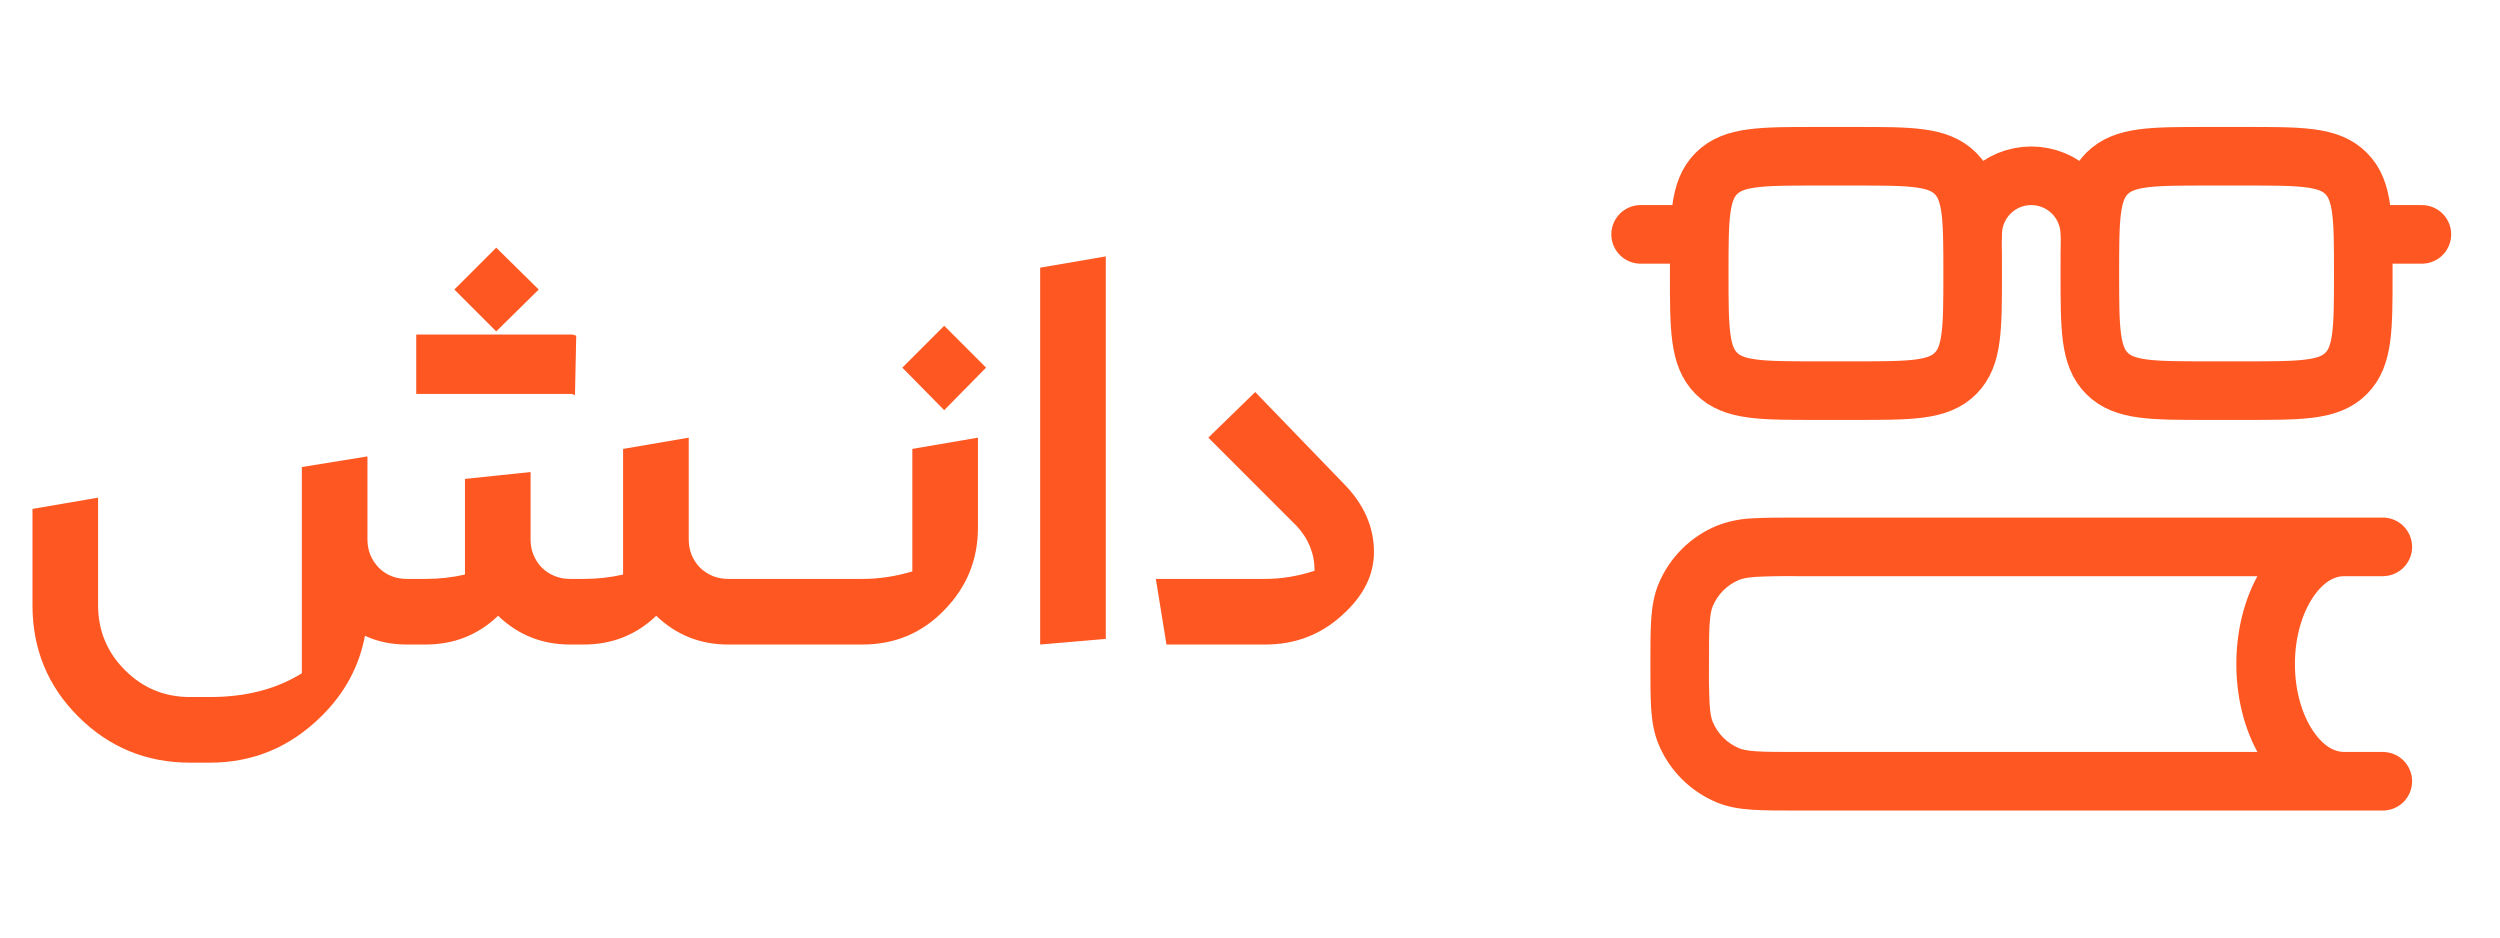 <svg width="128" height="48" viewBox="0 0 128 48" fill="none" xmlns="http://www.w3.org/2000/svg">
<path d="M29.279 20.168H21.311V17.128H29.279C29.343 17.128 29.417 17.149 29.503 17.192L29.439 20.232L29.279 20.168ZM25.407 12.68L27.582 14.824L25.407 16.968L23.262 14.824L25.407 12.68ZM18.686 32.552C18.388 34.131 17.641 35.507 16.447 36.68C14.847 38.259 12.948 39.048 10.751 39.048H9.726C7.487 39.048 5.577 38.259 3.998 36.68C2.441 35.123 1.663 33.224 1.663 30.984V26.056L5.022 25.48V30.984C5.022 32.285 5.481 33.395 6.399 34.312C7.316 35.229 8.425 35.688 9.726 35.688H10.751C12.585 35.688 14.153 35.283 15.454 34.472V23.912L18.814 23.368V27.624C18.814 28.179 19.006 28.659 19.39 29.064C19.774 29.448 20.255 29.64 20.831 29.64H21.791C22.494 29.64 23.166 29.565 23.806 29.416V24.52L27.166 24.168V27.624C27.166 28.179 27.358 28.659 27.742 29.064C28.148 29.448 28.628 29.64 29.183 29.64H29.887C30.59 29.64 31.262 29.565 31.902 29.416V22.984L35.263 22.408V27.624C35.263 28.179 35.455 28.659 35.839 29.064C36.244 29.448 36.724 29.64 37.279 29.64H37.694L38.431 30.056V32.584L37.694 33H37.279C35.849 33 34.623 32.509 33.599 31.528C32.575 32.509 31.337 33 29.887 33H29.183C27.753 33 26.526 32.509 25.503 31.528C24.479 32.509 23.241 33 21.791 33H20.831C20.041 33 19.326 32.851 18.686 32.552ZM43.063 29.64L43.8 30.056V32.584L43.063 33H37.688L36.952 32.584V30.056L37.688 29.64H43.063ZM43.062 33L42.327 32.584V30.056L43.062 29.64H44.151C45.004 29.64 45.857 29.512 46.711 29.256V22.984L50.071 22.408V27.016C50.071 28.659 49.495 30.067 48.343 31.24C47.212 32.413 45.815 33 44.151 33H43.062ZM48.343 16.68L50.486 18.824L48.343 21L46.199 18.824L48.343 16.68ZM56.616 13.128V32.712L53.256 33V13.704L56.616 13.128ZM64.267 20.072L68.811 24.776C69.835 25.821 70.347 26.984 70.347 28.264C70.347 29.459 69.792 30.547 68.683 31.528C67.595 32.509 66.293 33 64.779 33H59.723L59.179 29.64H64.779C65.611 29.64 66.453 29.501 67.307 29.224C67.307 28.349 66.997 27.581 66.379 26.92L61.867 22.408L64.267 20.072Z" fill="#FF5722"/>
<path d="M87 12H84M124 12H121M95 20H93C90.172 20 88.758 20 87.88 19.12C87 18.244 87 16.83 87 14C87 11.17 87 9.758 87.88 8.88C88.756 8 90.17 8 93 8H95C97.828 8 99.242 8 100.12 8.88C101 9.758 101 11.172 101 14C101 16.828 101 18.242 100.12 19.12C99.244 20 97.83 20 95 20Z" stroke="#FF5722" stroke-width="3" stroke-linecap="round" stroke-linejoin="round"/>
<path d="M122 29.5C122.398 29.5 122.779 29.342 123.061 29.061C123.342 28.779 123.5 28.398 123.5 28C123.5 27.602 123.342 27.221 123.061 26.939C122.779 26.658 122.398 26.5 122 26.5V29.5ZM122 41.5C122.398 41.5 122.779 41.342 123.061 41.061C123.342 40.779 123.5 40.398 123.5 40C123.5 39.602 123.342 39.221 123.061 38.939C122.779 38.658 122.398 38.5 122 38.5V41.5ZM120 41.5C120.398 41.5 120.779 41.342 121.061 41.061C121.342 40.779 121.5 40.398 121.5 40C121.5 39.602 121.342 39.221 121.061 38.939C120.779 38.658 120.398 38.5 120 38.5V41.5ZM120 29.5C120.398 29.5 120.779 29.342 121.061 29.061C121.342 28.779 121.5 28.398 121.5 28C121.5 27.602 121.342 27.221 121.061 26.939C120.779 26.658 120.398 26.5 120 26.5V29.5ZM84.5 34C84.5 34.912 84.5 35.67 84.54 36.29C84.584 36.924 84.676 37.524 84.918 38.104L87.69 36.956C87.626 36.802 87.568 36.568 87.534 36.086C87.501 35.391 87.49 34.696 87.5 34H84.5ZM92 38.5C91.048 38.5 90.408 38.5 89.914 38.466C89.432 38.432 89.198 38.374 89.044 38.31L87.896 41.082C88.476 41.322 89.076 41.416 89.71 41.458C90.33 41.5 91.09 41.5 92 41.5V38.5ZM84.918 38.104C85.194 38.772 85.601 39.378 86.112 39.889C86.622 40.4 87.229 40.805 87.896 41.082L89.044 38.31C88.74 38.184 88.465 38 88.232 37.768C88 37.535 87.816 37.26 87.69 36.956L84.918 38.104ZM92 26.5C91.088 26.5 90.33 26.5 89.71 26.54C89.088 26.565 88.475 26.694 87.896 26.92L89.044 29.69C89.198 29.626 89.432 29.568 89.914 29.534C90.609 29.501 91.305 29.49 92 29.5V26.5ZM87.5 34C87.5 33.048 87.5 32.408 87.534 31.914C87.568 31.432 87.626 31.198 87.69 31.044L84.918 29.896C84.678 30.476 84.584 31.076 84.542 31.71C84.5 32.33 84.5 33.09 84.5 34H87.5ZM87.896 26.92C87.228 27.196 86.622 27.601 86.111 28.112C85.6 28.622 85.195 29.229 84.918 29.896L87.69 31.044C87.944 30.43 88.43 29.944 89.044 29.69L87.896 26.92ZM122 26.5H92V29.5H122V26.5ZM92 41.5H122V38.5H92V41.5ZM120 38.5C119.552 38.5 118.964 38.228 118.42 37.41C117.88 36.604 117.5 35.402 117.5 34H114.5C114.5 35.912 115.014 37.71 115.924 39.074C116.826 40.428 118.238 41.5 120 41.5V38.5ZM117.5 34C117.5 32.598 117.88 31.396 118.42 30.59C118.964 29.77 119.552 29.5 120 29.5V26.5C118.238 26.5 116.826 27.572 115.924 28.926C115.014 30.29 114.5 32.088 114.5 34H117.5Z" fill="#FF5722"/>
<path d="M107 12C107 11.204 106.684 10.441 106.121 9.879C105.559 9.316 104.796 9 104 9C103.204 9 102.441 9.316 101.879 9.879C101.316 10.441 101 11.204 101 12M113 20H115C117.828 20 119.242 20 120.12 19.12C121 18.242 121 16.828 121 14C121 11.172 121 9.758 120.12 8.88C119.244 8 117.83 8 115 8H113C110.172 8 108.758 8 107.88 8.88C107 9.758 107 11.172 107 14C107 16.828 107 18.242 107.88 19.12C108.758 20 110.172 20 113 20Z" stroke="#FF5722" stroke-width="3" stroke-linecap="round" stroke-linejoin="round"/>
</svg>
